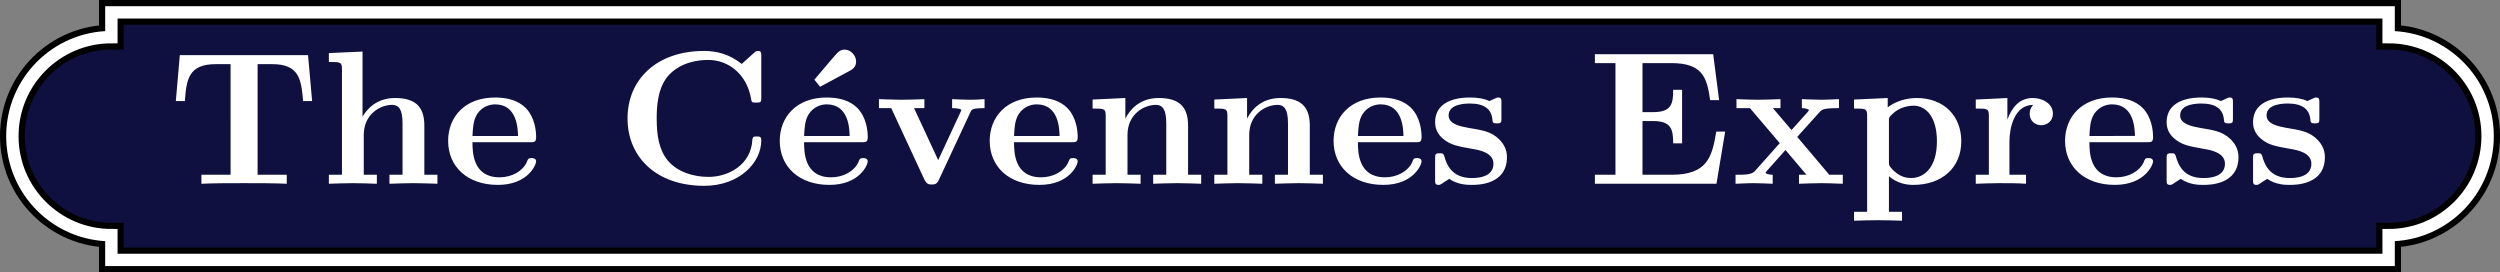 <?xml version="1.0" encoding="UTF-8" standalone="no"?>
<!-- Created with Inkscape (http://www.inkscape.org/) -->

<svg
   version="1.1"
   id="svg1"
   width="1145.21"
   height="124.725"
   viewBox="0 0 1145.21 124.725"
   sodipodi:docname="the-cevennes-express_main-menu_logo.svg"
   inkscape:version="1.3 (0e150ed6c4, 2023-07-21)"
   xmlns:inkscape="http://www.inkscape.org/namespaces/inkscape"
   xmlns:sodipodi="http://sodipodi.sourceforge.net/DTD/sodipodi-0.dtd"
   xmlns="http://www.w3.org/2000/svg"
   xmlns:svg="http://www.w3.org/2000/svg">
  <rect x="0" y="0" width="1145.21" height="124.725" fill="#808080" stroke="none"/>
  <defs
     id="defs1" />
  <sodipodi:namedview
     id="namedview1"
     pagecolor="#ffffff"
     bordercolor="#666666"
     borderopacity="1.0"
     inkscape:showpageshadow="2"
     inkscape:pageopacity="0.0"
     inkscape:pagecheckerboard="0"
     inkscape:deskcolor="#d1d1d1"
     inkscape:zoom="0.3034925"
     inkscape:cx="738.07425"
     inkscape:cy="143.33138"
     inkscape:window-width="1366"
     inkscape:window-height="709"
     inkscape:window-x="0"
     inkscape:window-y="0"
     inkscape:window-maximized="1"
     inkscape:current-layer="g1">
    <inkscape:page
       x="0"
       y="0"
       inkscape:label="1"
       id="page1"
       width="1145.21"
       height="124.725"
       margin="0"
       bleed="0" />
  </sodipodi:namedview>
  <g
     id="g1"
     inkscape:groupmode="layer"
     inkscape:label="1"
     transform="translate(379.847,37.795)">
    <path
       id="path1"
       d="M 192.758,81.261 H -328.824 v -11.339 c -25.049,0 -45.354,-20.305 -45.354,-45.354 0,-25.049 20.305,-45.354 45.354,-45.354 v -11.339 H 714.34 v 11.339 c 25.049,0 45.354,20.305 45.354,45.354 0,25.049 -20.305,45.354 -45.354,45.354 v 11.339 z"
       style="fill:#0f1040;fill-opacity:1;fill-rule:nonzero;stroke:#000000;stroke-width:11.338;stroke-linecap:butt;stroke-linejoin:miter;stroke-miterlimit:10;stroke-dasharray:none;stroke-opacity:1" />
    <path
       id="path2"
       d="M 192.758,81.261 H -328.824 v -11.339 c -25.049,0 -45.354,-20.305 -45.354,-45.354 0,-25.049 20.305,-45.354 45.354,-45.354 v -11.339 H 714.34 v 11.339 c 25.049,0 45.354,20.305 45.354,45.354 0,25.049 -20.305,45.354 -45.354,45.354 v 11.339 z"
       style="fill:none;stroke:#ffffff;stroke-width:5.67;stroke-linecap:butt;stroke-linejoin:miter;stroke-miterlimit:10;stroke-dasharray:none;stroke-opacity:1" />
    <path
       id="path3"
       d="m -238.739,-12.536 h -58.734 l -1.828,21.047 h 4.125 c 0.75,-9.891 1.641,-16.922 14.203,-16.922 h 6.75 V 42.261 h -13.359 v 4.125 c 4.688,-0.281 14.391,-0.281 19.547,-0.281 5.156,0 14.812,0 19.547,0.281 v -4.125 h -13.359 V -8.411 h 6.656 c 12.469,0 13.312,6.984 14.203,16.922 h 4.125 z m 15.539,54.797 h -6 v 4.125 c 2.438,-0.094 7.688,-0.281 10.969,-0.281 3.422,0 8.578,0.188 11.016,0.281 v -4.125 h -6 V 24.026 c 0,-9.516 7.5,-13.781 12.984,-13.781 2.953,0 4.781,1.828 4.781,8.484 v 23.531 h -6 v 4.125 c 2.438,-0.094 7.688,-0.281 11.016,-0.281 3.375,0 8.531,0.188 10.969,0.281 v -4.125 h -6 v -22.594 c 0,-9.141 -4.734,-12.562 -13.453,-12.562 -8.391,0 -12.844,5.062 -14.859,8.578 v -29.859 l -15.422,0.703 v 4.078 c 5.391,0 6,0 6,3.422 z m 86.133,-14.906 c 1.922,0 2.813,0 2.813,-2.344 0,-2.719 -0.516,-9.094 -4.875,-13.453 -3.234,-3.141 -7.875,-4.688 -13.922,-4.688 -13.922,0 -21.516,8.953 -21.516,19.875 0,11.719 8.719,20.156 22.781,20.156 13.781,0 17.531,-9.234 17.531,-10.734 0,-1.547 -1.688,-1.547 -2.109,-1.547 -1.5,0 -1.641,0.422 -2.156,1.828 -1.875,4.172 -6.844,6.984 -12.516,6.984 -12.281,0 -12.375,-11.625 -12.375,-16.078 z m -26.344,-2.859 c 0.188,-3.422 0.281,-7.078 2.109,-9.984 2.25,-3.469 5.719,-4.5 8.25,-4.5 10.219,0 10.406,11.391 10.5,14.484 z m 132.293,-36.516 c 0,-1.641 0,-2.438 -1.547,-2.438 -0.797,0 -0.984,0.187 -1.687,0.797 l -5.719,5.156 c -5.437,-4.359 -11.297,-5.953 -17.203,-5.953 -21.75,0 -35.109,13.031 -35.109,30.891 0,17.906 13.359,30.891 35.109,30.891 16.313,0 26.156,-10.734 26.156,-20.766 0,-1.734 -0.609,-1.828 -2.063,-1.828 -1.172,0 -1.922,0 -2.016,1.5 -0.609,11.672 -11.203,17.016 -20.016,17.016 -6.797,0 -14.109,-2.109 -18.656,-7.406 -4.125,-4.969 -5.156,-11.531 -5.156,-19.406 0,-4.875 0.281,-14.297 5.766,-20.062 5.672,-5.766 13.266,-6.703 17.812,-6.703 9.422,0 17.719,6.609 19.641,17.719 0.234,1.641 0.328,1.828 2.344,1.828 2.25,0 2.344,-0.187 2.344,-2.438 z m 40.113,6.891 c 1.406,-0.75 3.328,-1.734 3.328,-4.5 0,-2.719 -2.437,-5.437 -5.25,-5.437 -2.016,0 -3.047,1.125 -4.078,2.297 -2.297,2.531 -7.594,8.953 -9.797,11.484 l 2.625,3.234 z M 14.843,27.354 c 1.922,0 2.812,0 2.812,-2.344 0,-2.719 -0.516,-9.094 -4.875,-13.453 C 9.547,8.417 4.906,6.87 -1.141,6.87 c -13.922,0 -21.516,8.953 -21.516,19.875 0,11.719 8.719,20.156 22.781,20.156 13.781,0 17.531,-9.234 17.531,-10.734 0,-1.547 -1.687,-1.547 -2.109,-1.547 -1.5,0 -1.641,0.422 -2.156,1.828 -1.875,4.172 -6.844,6.984 -12.516,6.984 -12.281,0 -12.375,-11.625 -12.375,-16.078 z m -26.344,-2.859 c 0.188,-3.422 0.281,-7.078 2.109,-9.984 2.25,-3.469 5.719,-4.5 8.25,-4.5 10.219,0 10.406,11.391 10.5,14.484 z M 64.695,13.573 c 0.516,-1.219 0.891,-1.828 6.469,-1.828 V 7.62 c -2.203,0.187 -4.734,0.281 -6.891,0.281 -2.203,0 -6.094,-0.187 -7.969,-0.281 v 4.125 c 1.688,0 4.219,0.234 4.219,0.938 0,0.094 -0.094,0.281 -0.469,1.078 l -10.125,21.797 -11.062,-23.812 h 4.734 V 7.62 c -2.906,0.187 -10.734,0.281 -10.828,0.281 -2.438,0 -6.375,-0.187 -9.984,-0.281 v 4.125 h 5.625 l 15.234,32.812 c 1.078,2.156 2.203,2.156 3.328,2.156 1.5,0 2.344,-0.234 3.234,-2.062 z m 46.324,13.781 c 1.922,0 2.812,0 2.812,-2.344 0,-2.719 -0.516,-9.094 -4.875,-13.453 -3.234,-3.141 -7.875,-4.688 -13.922,-4.688 -13.922,0 -21.516,8.953 -21.516,19.875 0,11.719 8.719,20.156 22.781,20.156 13.781,0 17.531,-9.234 17.531,-10.734 0,-1.547 -1.688,-1.547 -2.109,-1.547 -1.5,0 -1.641,0.422 -2.156,1.828 -1.875,4.172 -6.844,6.984 -12.516,6.984 -12.281,0 -12.375,-11.625 -12.375,-16.078 z M 84.676,24.495 c 0.188,-3.422 0.281,-7.078 2.109,-9.984 2.25,-3.469 5.719,-4.5 8.25,-4.5 10.219,0 10.406,11.391 10.5,14.484 z m 41.977,-9.188 v 26.953 h -6 v 4.125 c 2.438,-0.094 7.688,-0.281 10.969,-0.281 3.422,0 8.578,0.188 11.016,0.281 v -4.125 h -6 V 24.026 c 0,-9.516 7.5,-13.781 12.984,-13.781 2.953,0 4.781,1.828 4.781,8.484 v 23.531 h -6 v 4.125 c 2.438,-0.094 7.688,-0.281 11.016,-0.281 3.375,0 8.531,0.188 10.969,0.281 v -4.125 h -6 v -22.594 c 0,-9.141 -4.734,-12.562 -13.453,-12.562 -8.391,0 -13.031,4.969 -15.281,9.422 V 7.104 l -15,0.703 v 4.125 c 5.391,0 6,0 6,3.375 z m 55.758,0 v 26.953 h -6 v 4.125 c 2.438,-0.094 7.688,-0.281 10.969,-0.281 3.422,0 8.578,0.188 11.016,0.281 v -4.125 h -6 V 24.026 c 0,-9.516 7.5,-13.781 12.984,-13.781 2.953,0 4.781,1.828 4.781,8.484 v 23.531 h -6 v 4.125 c 2.438,-0.094 7.688,-0.281 11.016,-0.281 3.375,0 8.531,0.188 10.969,0.281 v -4.125 h -6 v -22.594 c 0,-9.141 -4.734,-12.562 -13.453,-12.562 -8.391,0 -13.031,4.969 -15.281,9.422 V 7.104 l -15,0.703 v 4.125 c 5.391,0 6,0 6,3.375 z m 86.133,12.047 c 1.922,0 2.813,0 2.813,-2.344 0,-2.719 -0.516,-9.094 -4.875,-13.453 -3.234,-3.141 -7.875,-4.688 -13.922,-4.688 -13.922,0 -21.516,8.953 -21.516,19.875 0,11.719 8.719,20.156 22.781,20.156 13.781,0 17.531,-9.234 17.531,-10.734 0,-1.547 -1.688,-1.547 -2.109,-1.547 -1.5,0 -1.641,0.422 -2.156,1.828 -1.875,4.172 -6.844,6.984 -12.516,6.984 -12.281,0 -12.375,-11.625 -12.375,-16.078 z m -26.344,-2.859 c 0.188,-3.422 0.281,-7.078 2.109,-9.984 2.25,-3.469 5.719,-4.5 8.25,-4.5 10.219,0 10.406,11.391 10.5,14.484 z m 50.449,-3.75 c -3.234,-0.609 -8.906,-1.594 -8.906,-5.672 0,-5.438 8.109,-5.438 9.797,-5.438 6.516,0 9.844,2.531 10.266,7.359 0.094,1.266 0.188,1.734 2.016,1.734 2.109,0 2.109,-0.469 2.109,-2.438 V 9.307 c 0,-1.688 0,-2.438 -1.594,-2.438 -0.328,0 -0.516,0 -3.937,1.641 -2.25,-1.125 -5.297,-1.641 -8.813,-1.641 -2.578,0 -16.031,0 -16.031,11.391 0,3.516 1.734,5.859 3.469,7.359 3.516,3.047 6.797,3.562 13.547,4.781 3.141,0.516 9.703,1.688 9.703,6.797 0,6.562 -8.063,6.562 -9.984,6.562 -9.234,0 -11.531,-6.375 -12.562,-10.125 -0.422,-1.219 -0.844,-1.219 -2.109,-1.219 -2.063,0 -2.063,0.516 -2.063,2.531 v 9.516 c 0,1.641 0,2.438 1.547,2.438 0.609,0 0.797,0 2.625,-1.312 0.094,0 2.016,-1.312 2.297,-1.453 3.984,2.766 8.531,2.766 10.266,2.766 2.719,0 16.172,0 16.172,-12.75 0,-3.75 -1.781,-6.797 -4.828,-9.234 -3.375,-2.531 -6.188,-3.047 -12.984,-4.172 z m 117.773,1.734 h -4.078 c -1.922,12.047 -4.359,19.781 -20.531,19.781 H 372.547 V 17.651 h 4.828 c 8.344,0 9.234,3.75 9.234,10.219 h 4.078 V 3.354 h -4.078 c 0,6.469 -0.797,10.219 -9.234,10.219 h -4.828 V -8.88 h 13.266 c 14.062,0 16.312,6.375 17.719,16.969 h 4.125 l -2.719,-21.047 h -54.188 v 4.078 h 9.422 V 42.261 h -9.422 v 4.125 h 55.688 z m 33.023,2.438 10.219,-11.344 c 1.125,-1.219 1.641,-1.828 8.906,-1.828 V 7.62 c -3.047,0.187 -7.594,0.281 -8.016,0.281 -2.203,0 -6.562,-0.187 -9,-0.281 v 4.125 c 1.219,0 2.25,0.187 3.328,0.797 -0.375,0.516 -0.375,0.656 -0.703,1.031 l -7.359,8.203 -8.531,-10.031 h 3.469 V 7.62 c -2.25,0.094 -7.734,0.281 -10.547,0.281 -2.766,0 -6.703,-0.187 -9.609,-0.281 v 4.125 h 6.188 l 13.641,16.031 -11.437,12.844 c -1.5,1.641 -4.641,1.641 -8.813,1.641 v 4.125 c 3.047,-0.188 7.594,-0.281 8.016,-0.281 2.203,0 7.266,0.188 9,0.281 v -4.125 c -1.547,0 -3.234,-0.422 -3.234,-0.938 0,-0.094 0,-0.188 0.609,-0.891 l 8.484,-9.516 9.609,11.344 h -3.422 v 4.125 c 2.25,-0.094 7.594,-0.281 10.453,-0.281 2.812,0 6.75,0.188 9.609,0.281 v -4.125 h -6.188 z m 42,-7.266 c 0,-1.641 0.094,-1.734 1.312,-2.953 3.469,-3.562 8.016,-4.078 9.938,-4.078 5.859,0 10.734,5.297 10.734,16.312 0,12.281 -6.094,16.828 -11.812,16.828 -1.219,0 -5.297,0 -9.234,-4.688 -0.938,-1.172 -0.938,-1.219 -0.938,-2.906 z m 0,25.312 c 3.75,3.094 7.594,3.938 11.156,3.938 13.078,0 21.984,-7.828 21.984,-19.969 0,-11.625 -7.922,-19.828 -20.484,-19.828 -6.563,0 -11.203,2.719 -13.219,4.266 V 7.104 l -15.422,0.703 v 4.125 c 5.391,0 6,0 6,3.281 v 44.016 h -6 v 4.078 c 2.438,-0.094 7.688,-0.234 11.016,-0.234 3.375,0 8.531,0.141 10.969,0.234 V 59.229 h -6 z m 54.258,-25.969 V 7.104 l -14.484,0.703 v 4.125 c 5.391,0 6,0 6,3.375 v 26.953 h -6 v 4.125 c 3.047,-0.094 6.984,-0.281 11.016,-0.281 3.281,0 8.859,0 12,0.281 v -4.125 h -7.594 V 27.026 c 0,-6.141 2.203,-16.781 10.922,-16.781 -0.094,0.094 -1.641,1.5 -1.641,4.031 0,3.563 2.766,5.297 5.297,5.297 2.531,0 5.344,-1.828 5.344,-5.297 0,-4.641 -4.734,-7.172 -9.234,-7.172 -6.141,0 -9.609,4.359 -11.625,9.891 z m 63.926,10.359 c 1.922,0 2.812,0 2.812,-2.344 0,-2.719 -0.515,-9.094 -4.875,-13.453 -3.234,-3.141 -7.875,-4.688 -13.922,-4.688 -13.922,0 -21.516,8.953 -21.516,19.875 0,11.719 8.719,20.156 22.781,20.156 13.781,0 17.531,-9.234 17.531,-10.734 0,-1.547 -1.688,-1.547 -2.109,-1.547 -1.5,0 -1.641,0.422 -2.156,1.828 -1.875,4.172 -6.844,6.984 -12.516,6.984 -12.281,0 -12.375,-11.625 -12.375,-16.078 z m -26.344,-2.859 c 0.187,-3.422 0.281,-7.078 2.109,-9.984 2.25,-3.469 5.719,-4.5 8.25,-4.5 10.219,0 10.406,11.391 10.5,14.484 z m 50.461,-3.75 c -3.234,-0.609 -8.906,-1.594 -8.906,-5.672 0,-5.438 8.109,-5.438 9.797,-5.438 6.516,0 9.844,2.531 10.266,7.359 0.094,1.266 0.187,1.734 2.016,1.734 2.109,0 2.109,-0.469 2.109,-2.438 V 9.307 c 0,-1.688 0,-2.438 -1.594,-2.438 -0.328,0 -0.515,0 -3.938,1.641 -2.25,-1.125 -5.297,-1.641 -8.812,-1.641 -2.578,0 -16.031,0 -16.031,11.391 0,3.516 1.734,5.859 3.469,7.359 3.516,3.047 6.797,3.562 13.547,4.781 3.141,0.516 9.703,1.688 9.703,6.797 0,6.562 -8.062,6.562 -9.984,6.562 -9.234,0 -11.531,-6.375 -12.562,-10.125 -0.422,-1.219 -0.844,-1.219 -2.109,-1.219 -2.062,0 -2.062,0.516 -2.062,2.531 v 9.516 c 0,1.641 0,2.438 1.547,2.438 0.61,0 0.797,0 2.625,-1.312 0.094,0 2.016,-1.312 2.297,-1.453 3.984,2.766 8.531,2.766 10.266,2.766 2.719,0 16.172,0 16.172,-12.75 0,-3.75 -1.781,-6.797 -4.828,-9.234 -3.375,-2.531 -6.188,-3.047 -12.984,-4.172 z m 39.586,0 c -3.234,-0.609 -8.906,-1.594 -8.906,-5.672 0,-5.438 8.109,-5.438 9.797,-5.438 6.516,0 9.844,2.531 10.266,7.359 0.094,1.266 0.187,1.734 2.016,1.734 2.109,0 2.109,-0.469 2.109,-2.438 V 9.307 c 0,-1.688 0,-2.438 -1.594,-2.438 -0.328,0 -0.515,0 -3.937,1.641 -2.25,-1.125 -5.297,-1.641 -8.813,-1.641 -2.578,0 -16.031,0 -16.031,11.391 0,3.516 1.734,5.859 3.469,7.359 3.516,3.047 6.797,3.562 13.547,4.781 3.141,0.516 9.703,1.688 9.703,6.797 0,6.562 -8.062,6.562 -9.984,6.562 -9.234,0 -11.531,-6.375 -12.563,-10.125 -0.422,-1.219 -0.844,-1.219 -2.109,-1.219 -2.062,0 -2.062,0.516 -2.062,2.531 v 9.516 c 0,1.641 0,2.438 1.547,2.438 0.61,0 0.797,0 2.625,-1.312 0.094,0 2.016,-1.312 2.297,-1.453 3.984,2.766 8.531,2.766 10.266,2.766 2.719,0 16.172,0 16.172,-12.75 0,-3.75 -1.781,-6.797 -4.828,-9.234 -3.375,-2.531 -6.187,-3.047 -12.984,-4.172 z m 0,0"
       style="fill:#ffffff;fill-opacity:1;fill-rule:nonzero;stroke:none;stroke-width:8"
       aria-label="TheC´evennesExpress" />
  </g>
</svg>

